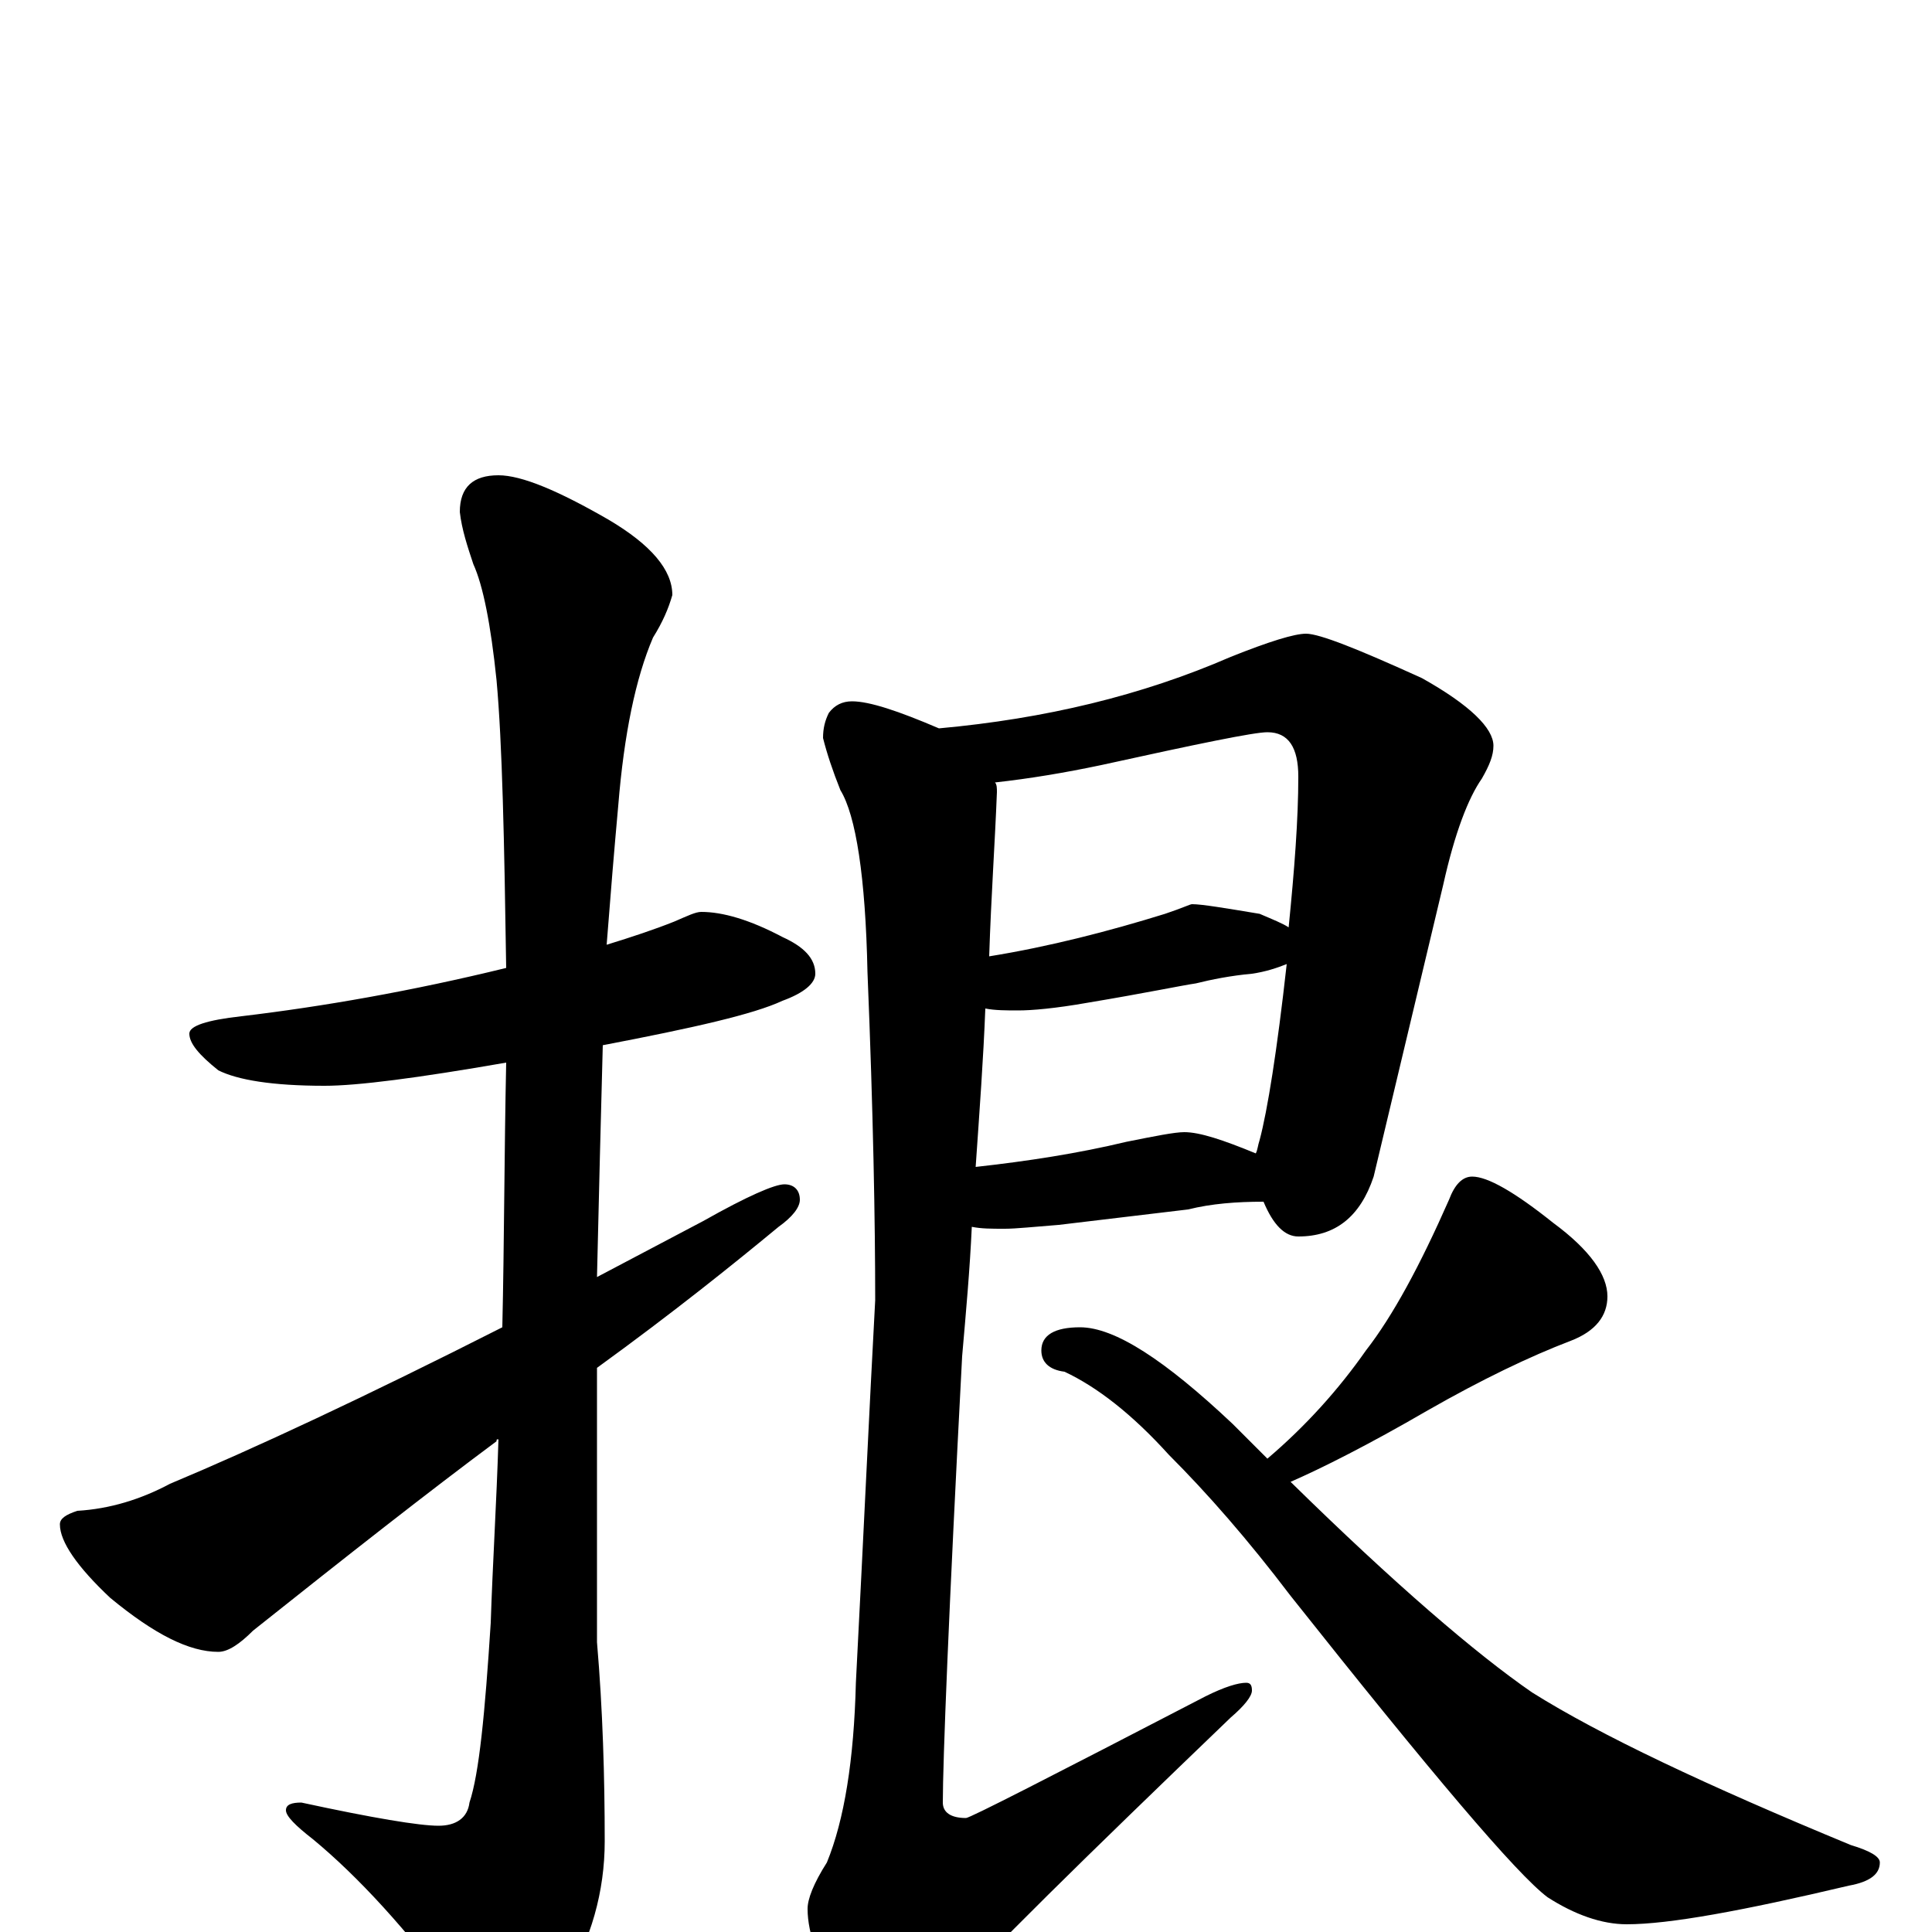 <?xml version="1.0" encoding="utf-8" ?>
<!DOCTYPE svg PUBLIC "-//W3C//DTD SVG 1.1//EN" "http://www.w3.org/Graphics/SVG/1.1/DTD/svg11.dtd">
<svg version="1.1" id="Layer_1" xmlns="http://www.w3.org/2000/svg" xmlns:xlink="http://www.w3.org/1999/xlink" x="0px" y="145px" width="1000px" height="1000px" viewBox="0 0 1000 1000" enable-background="new 0 0 1000 1000" xml:space="preserve">
<g id="Layer_1">
<path id="glyph" transform="matrix(1 0 0 -1 0 1000)" d="M363,528C374,528 388,524 405,515C416,510 422,504 422,496C422,491 416,486 405,482C390,475 359,468 312,459C311,422 310,382 309,339C326,348 345,358 364,368C387,381 401,387 406,387C411,387 414,384 414,379C414,375 410,370 403,365C380,346 349,321 309,292C309,281 309,269 309,258l0,-108C312,115 313,80 313,47C313,21 306,-4 292,-27C281,-48 272,-58 266,-58C258,-58 249,-51 238,-36C211,1 185,29 162,48C153,55 148,60 148,63C148,66 151,67 156,67C193,59 217,55 227,55C236,55 242,59 243,67C248,82 251,113 254,160C255,191 257,222 258,255C257,255 257,255 257,254C222,228 180,195 131,156C124,149 118,145 113,145C98,145 80,154 57,173C40,189 31,202 31,211C31,214 34,216 40,218C57,219 73,224 88,232C131,250 189,277 260,313C261,357 261,403 262,450C216,442 185,438 168,438C141,438 123,441 113,446C103,454 98,460 98,465C98,469 107,472 125,474C167,479 213,487 262,499C261,565 260,615 257,648C254,677 250,697 245,708C242,717 239,726 238,735C238,748 245,754 258,754C270,754 289,746 315,731C337,718 348,705 348,692C346,685 343,678 338,670C329,649 323,620 320,583C318,561 316,537 314,511C327,515 339,519 349,523C356,526 360,528 363,528M676,672C683,672 703,664 736,649C761,635 773,623 773,614C773,609 771,604 767,597C760,587 753,569 747,542l-36,-151C704,370 691,360 672,360C665,360 659,366 654,378C640,378 627,377 615,374l-67,-8C535,365 526,364 520,364C513,364 508,364 503,365C502,343 500,321 498,298C491,165 488,88 488,67C488,62 492,59 500,59C502,59 543,80 624,122C634,127 641,129 645,129C647,129 648,128 648,125C648,122 644,117 637,111C561,38 511,-11 488,-37C476,-48 468,-54 465,-54C454,-54 445,-49 437,-38C424,-18 418,-1 418,12C418,17 421,25 428,36C437,58 442,89 443,129C447,206 450,272 453,327C453,367 452,424 449,497C448,546 443,578 435,591C431,601 428,610 426,618C426,623 427,627 429,631C432,635 436,637 441,637C450,637 465,632 486,623C541,628 591,640 637,660C657,668 670,672 676,672M515,595C516,594 516,592 516,590C515,564 513,536 512,505C543,510 574,518 603,527C612,530 616,532 617,532C622,532 634,530 652,527C659,524 664,522 667,520C670,550 672,576 672,598C672,613 667,621 656,621C649,621 620,615 570,604C551,600 533,597 515,595M510,478C509,452 507,425 505,396C532,399 558,403 583,409C598,412 608,414 613,414C621,414 633,410 650,403C651,405 651,407 652,410C656,425 661,456 666,501C661,499 655,497 648,496C637,495 627,493 619,491C612,490 593,486 563,481C546,478 534,477 527,477C521,477 515,477 510,478M762,391C770,391 784,383 804,367C823,353 832,340 832,329C832,319 826,311 813,306C792,298 767,286 739,270C708,252 684,240 668,233C722,180 764,144 793,124C828,102 883,76 958,45C968,42 973,39 973,36C973,30 968,26 957,24C902,11 864,4 842,4C829,4 815,9 801,18C785,30 741,82 668,174C646,203 625,227 605,247C586,268 568,282 551,290C543,291 539,295 539,301C539,309 546,313 559,313C577,313 603,296 638,263C644,257 650,251 656,245C676,262 693,281 707,301C721,319 735,345 750,379C753,387 757,391 762,391z"/>
</g>
</svg>

